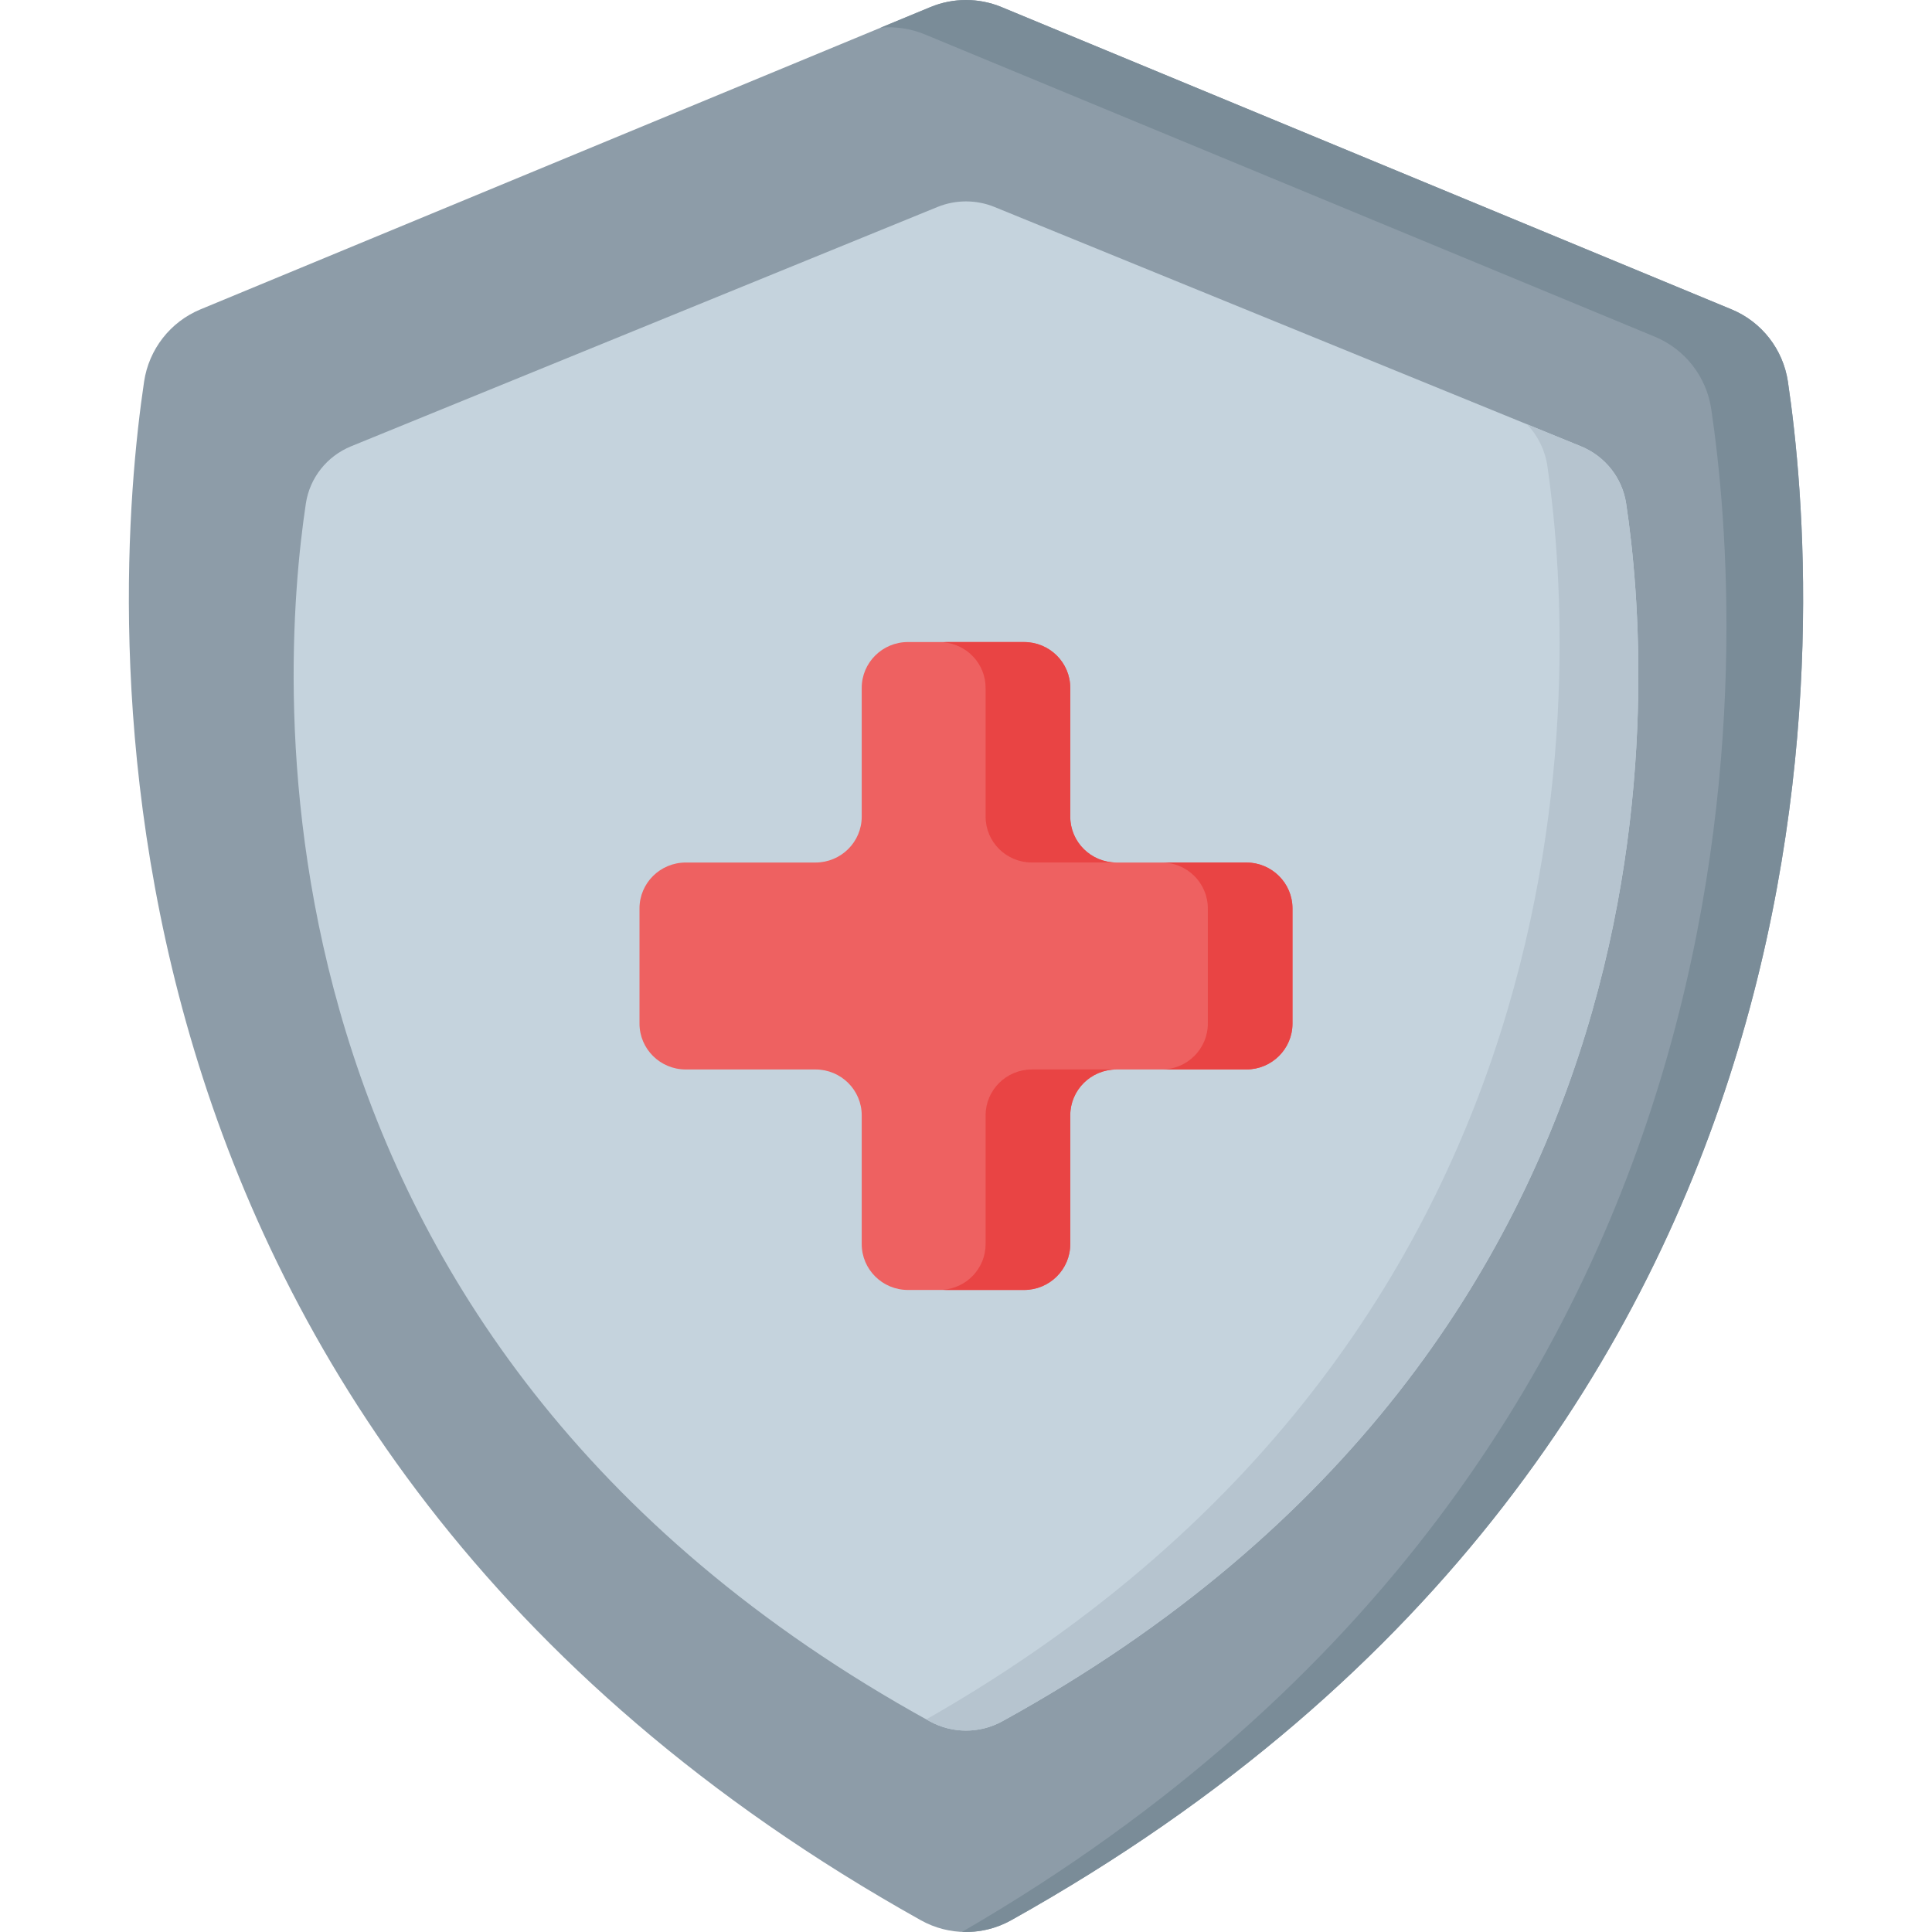 <svg id="Capa_1" enable-background="new 0 0 512 512" height="512" viewBox="0 0 512 512" width="512" xmlns="http://www.w3.org/2000/svg"><g><g><path d="m458.871 81.984-193.446-80.109c-6.035-2.499-12.816-2.499-18.851 0l-193.445 80.109c-8.008 3.316-13.672 10.594-14.947 19.168-8.558 57.582-24.582 279.026 205.856 407.737 7.426 4.148 16.497 4.148 23.923 0 230.439-128.711 214.415-350.155 205.857-407.738-1.275-8.573-6.939-15.851-14.947-19.167z" fill="#8d9ca8"/><path d="m267.958 508.884c-4.031 2.253-8.537 3.287-13.013 3.09 222.787-129.258 207.015-346.608 198.55-403.578-1.271-8.568-6.935-15.845-14.946-19.162l-193.443-80.113c-3.752-1.55-7.783-2.14-11.752-1.778l13.219-5.468c6.036-2.501 12.816-2.501 18.852 0l193.443 80.112c8.01 3.307 13.674 10.594 14.945 19.162 8.56 57.582 24.591 279.025-205.855 407.735z" fill="#7a8c98"/><path d="m418.94 118.264-155.37-63.407c-4.847-1.978-10.293-1.978-15.141 0l-155.369 63.407c-6.432 2.625-10.981 8.385-12.005 15.171-6.874 45.578-19.744 220.853 165.337 322.73 5.964 3.283 13.25 3.283 19.214 0 185.081-101.876 172.211-277.152 165.337-322.73-1.022-6.786-5.571-12.546-12.003-15.171z" fill="#c5d3dd"/><path d="m265.612 456.161c-5.974 3.287-13.25 3.287-19.224 0-.3-.165-.599-.331-.899-.506 184.296-105.042 171.449-285.224 164.586-332.128-.62-4.248-2.553-8.114-5.416-11.09l14.284 5.829c6.429 2.625 10.977 8.382 12 15.173 6.872 45.57 19.74 220.854-165.331 322.722z" fill="#b6c4cf"/></g><g><path d="m330.272 228.579h-34.382c-6.768 0-12.254-5.444-12.254-12.159v-34.115c0-6.715-5.486-12.159-12.254-12.159h-30.762c-6.768 0-12.254 5.444-12.254 12.159v34.115c0 6.715-5.486 12.159-12.254 12.159h-34.382c-6.768 0-12.254 5.444-12.254 12.159v30.523c0 6.715 5.486 12.159 12.254 12.159h34.382c6.768 0 12.254 5.444 12.254 12.159v34.115c0 6.715 5.486 12.159 12.254 12.159h30.762c6.768 0 12.254-5.444 12.254-12.159v-34.115c0-6.715 5.486-12.159 12.254-12.159h34.382c6.768 0 12.254-5.444 12.254-12.159v-30.523c0-6.715-5.487-12.159-12.254-12.159z" fill="#ee6161"/><g fill="#e94444"><path d="m273.459 283.419h22.433c-6.768 0-12.264 5.447-12.264 12.167v34.102c0 6.719-5.48 12.167-12.248 12.167h-20.574c-.31 0-.62-.016-.93-.049 6.328-.457 11.319-5.708 11.319-12.118v-34.102c-.001-6.72 5.496-12.167 12.264-12.167z"/><path d="m295.892 228.571h-22.433c-6.768 0-12.264-5.431-12.264-12.15v-34.119c0-6.41-4.991-11.645-11.319-12.101.31-.033.62-.049.93-.049h20.574c6.768 0 12.248 5.431 12.248 12.15v34.119c0 6.719 5.496 12.15 12.264 12.15z"/><path d="m342.52 240.738v30.531c0 6.703-5.48 12.15-12.248 12.15h-22.433c6.768 0 12.248-5.447 12.248-12.15v-30.531c0-6.719-5.48-12.167-12.248-12.167h22.433c6.768 0 12.248 5.448 12.248 12.167z"/></g></g></g></svg>